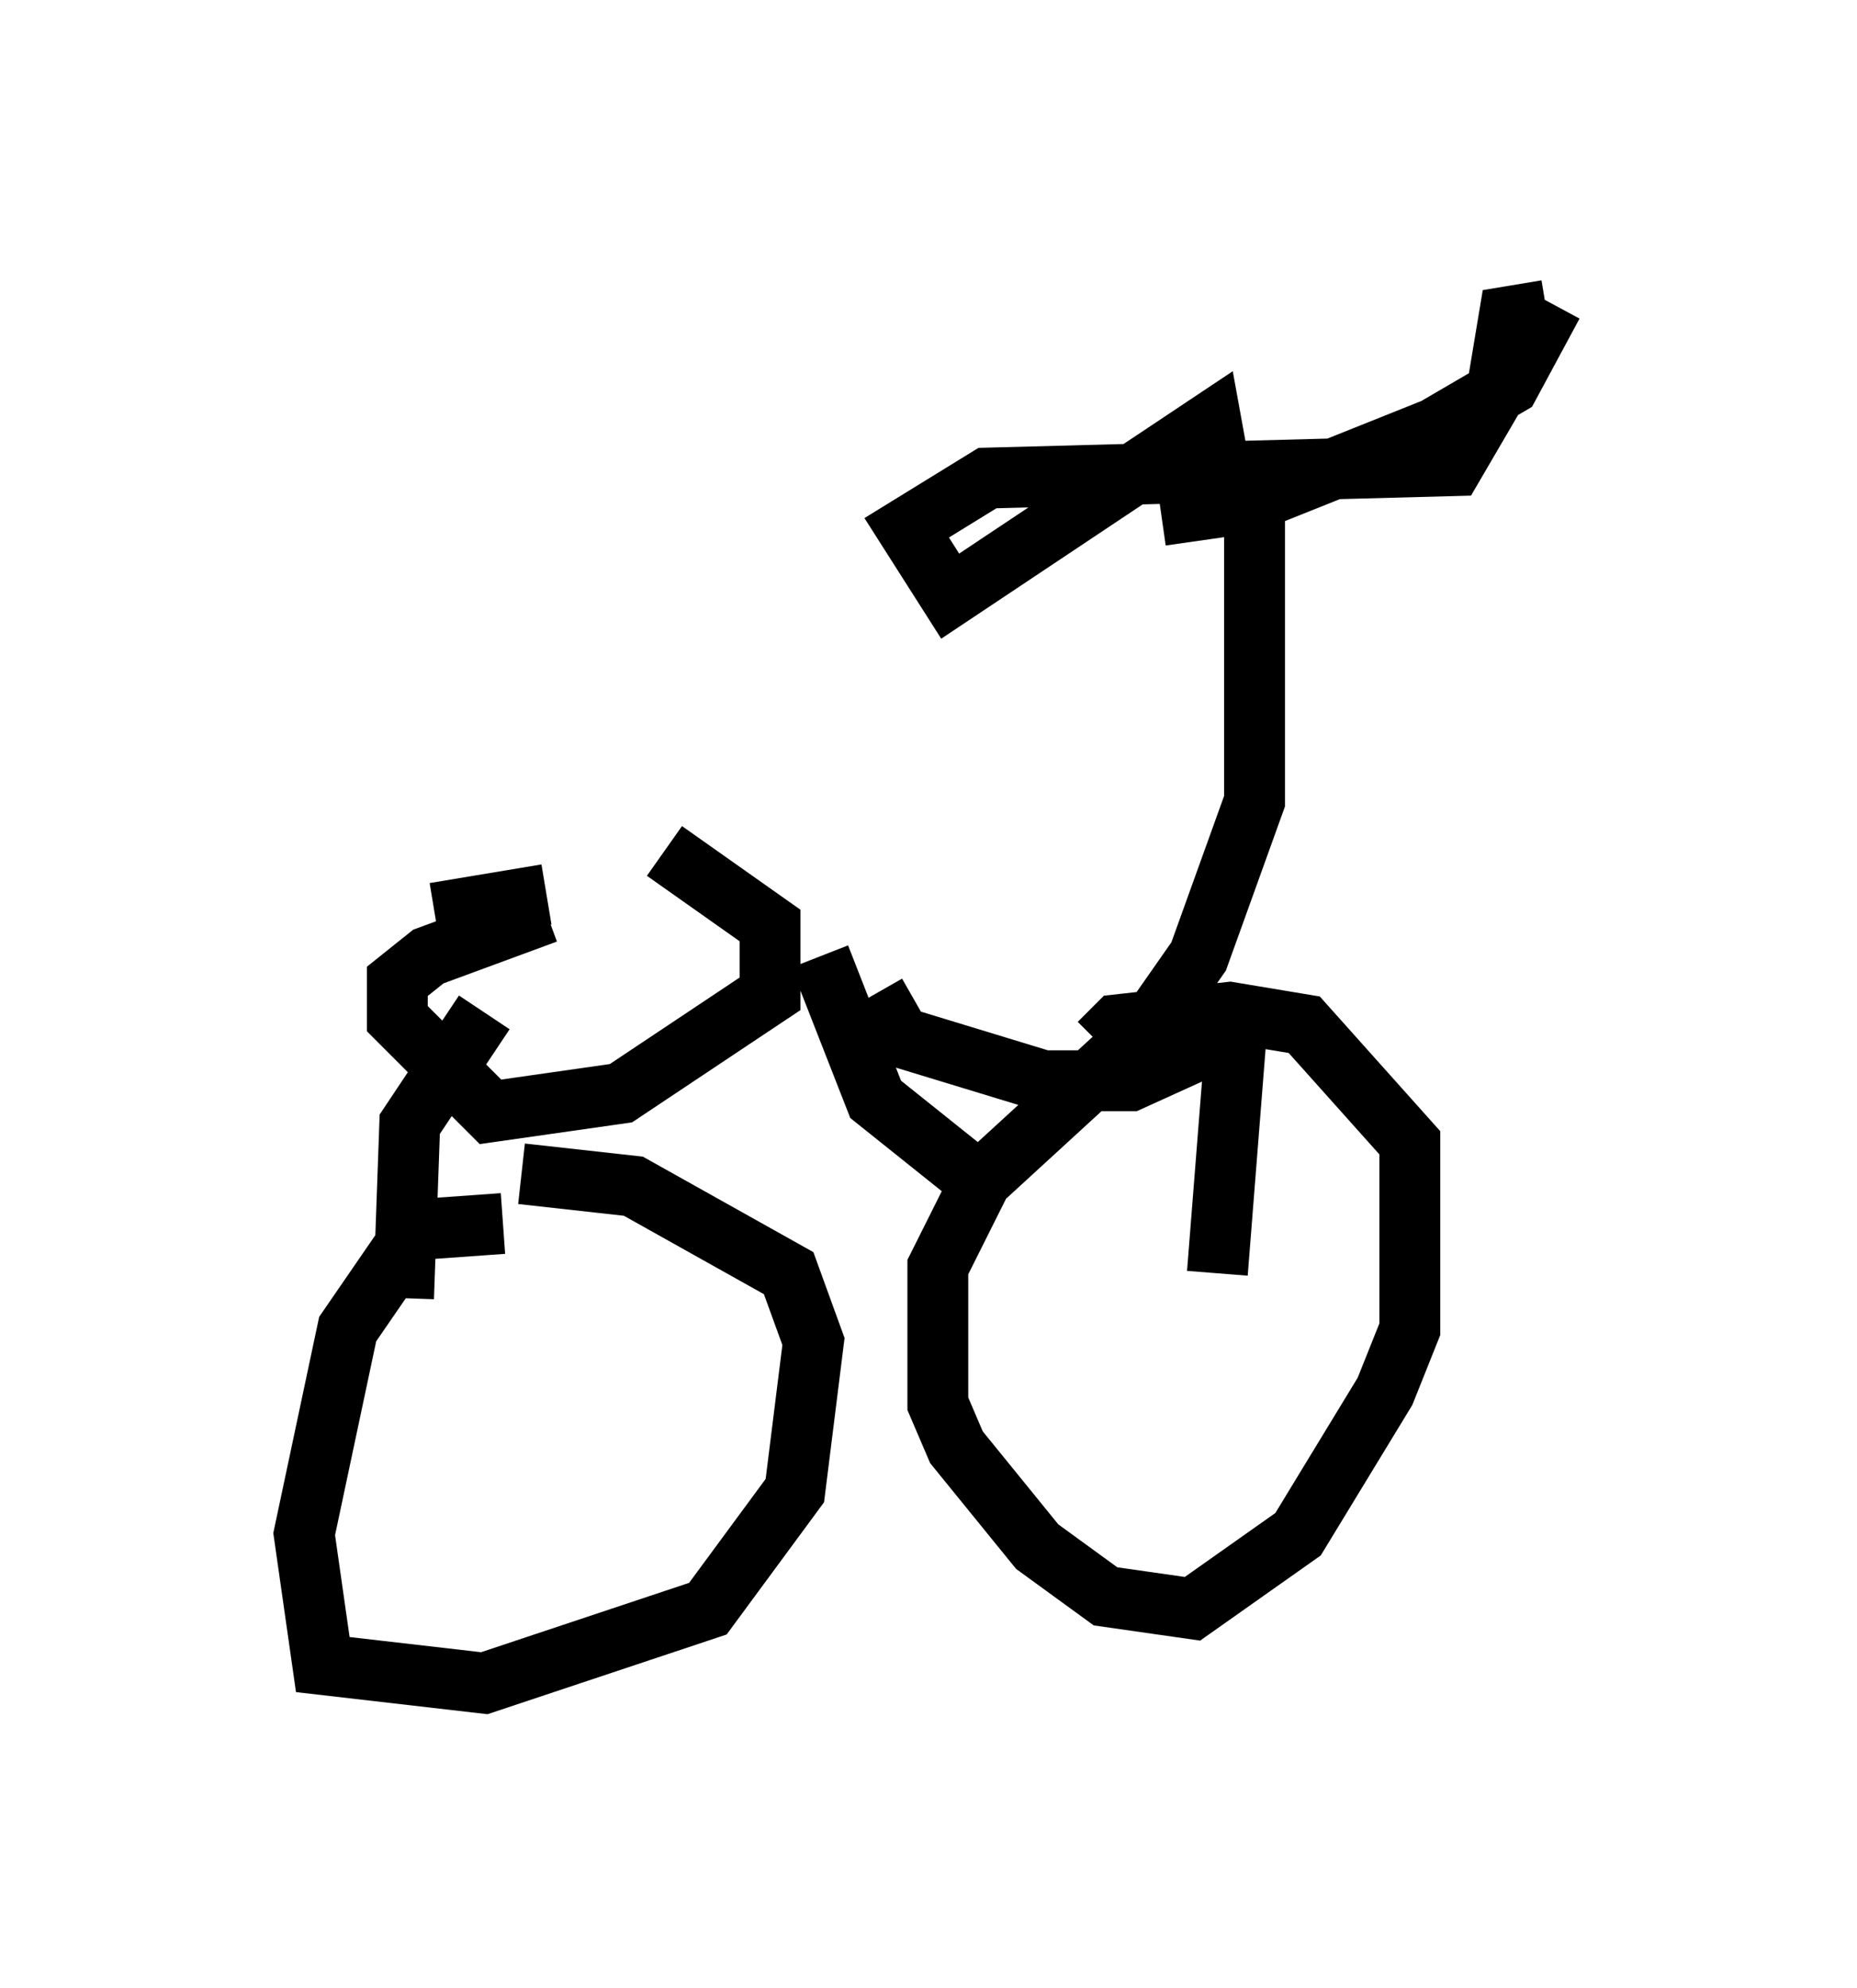 <?xml version="1.0" encoding="utf-8" ?>
<svg baseProfile="full" height="32.663" version="1.1" width="30.519" xmlns="http://www.w3.org/2000/svg" xmlns:ev="http://www.w3.org/2001/xml-events" xmlns:xlink="http://www.w3.org/1999/xlink"><defs /><rect fill="white" height="32.663" width="30.519" x="0" y="0" /><path d="M11.023, 14.8 m-2.042, -0.102 l-1.838, 0.306 m3.777, -1.021 l1.735, 1.225 0.0, 1.123 l-2.45, 1.633 -2.144, 0.306 l-1.531, -1.531 0.0, -0.613 l0.51, -0.408 1.94, -0.715 m-1.021, 1.633 l-1.225, 1.838 -0.102, 2.858 m6.84, -5.615 l0.919, 2.348 2.042, 1.633 m-2.042, -3.369 l0.408, 0.715 2.348, 0.715 l1.429, 0.0 1.123, -0.51 l0.817, 0.0 m-2.246, 0.51 l1.429, -2.042 0.919, -2.552 l0.0, -4.696 -0.51, -0.408 l-0.204, -1.123 -4.288, 2.858 l-0.715, -1.123 1.327, -0.817 l7.656, -0.204 0.715, -1.225 l0.204, -1.225 0.613, -0.102 m-6.329, 3.369 l1.429, -0.204 3.063, -1.225 l1.225, -0.715 0.715, -1.327 m-5.206, 12.046 l-0.306, 3.879 m-0.204, -4.9 l-3.675, 3.369 -0.715, 1.429 l0.0, 2.246 0.306, 0.715 l1.327, 1.633 1.123, 0.817 l1.429, 0.204 1.735, -1.225 l1.429, -2.348 0.408, -1.021 l0.0, -3.063 -1.735, -1.94 l-1.225, -0.204 -1.838, 0.204 l-0.306, 0.306 m-9.8, 2.96 l-1.429, 0.102 -1.123, 1.633 l-0.715, 3.369 0.306, 2.144 l2.654, 0.306 3.675, -1.225 l1.429, -1.94 0.306, -2.45 l-0.408, -1.123 -2.552, -1.429 l-1.838, -0.204 " fill="none" stroke="black" stroke-width="1" /></svg>